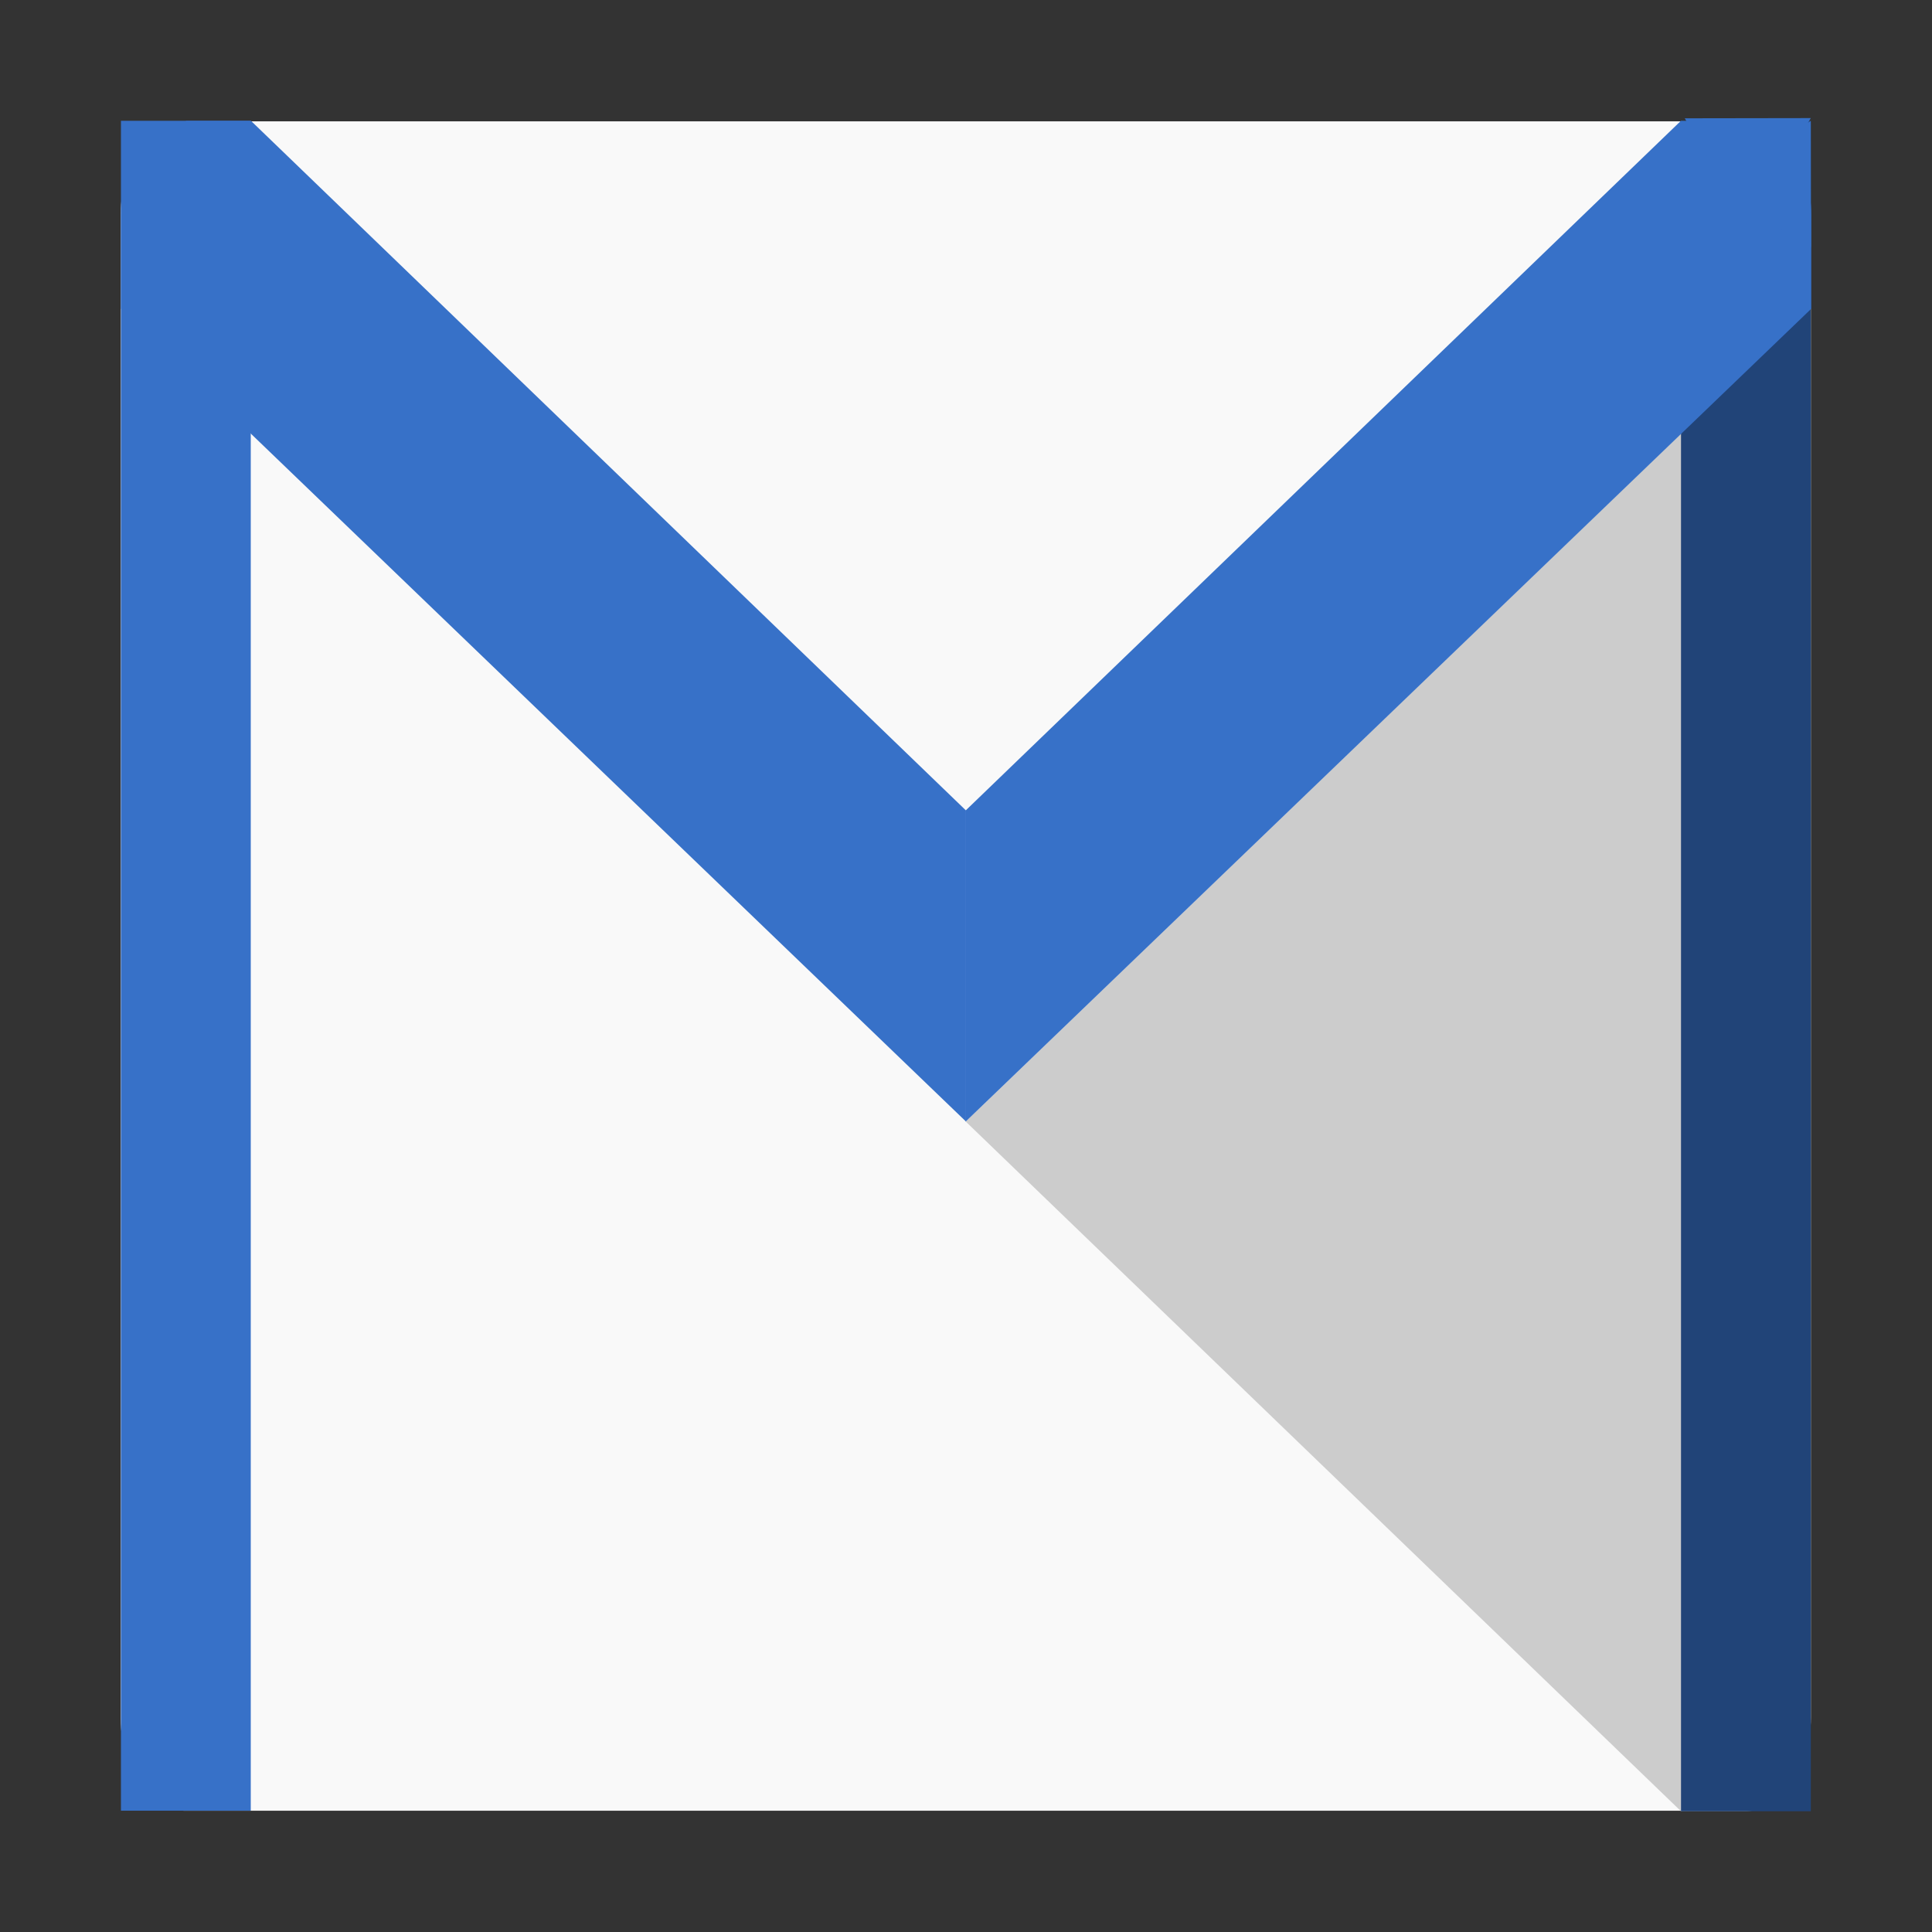 <?xml version="1.0" encoding="UTF-8" standalone="no"?>
<!-- Created with Inkscape (http://www.inkscape.org/) -->

<svg
   xmlns:dc="http://purl.org/dc/elements/1.1/"
   xmlns:cc="http://creativecommons.org/ns#"
   xmlns:rdf="http://www.w3.org/1999/02/22-rdf-syntax-ns#"
   xmlns:svg="http://www.w3.org/2000/svg"
   xmlns="http://www.w3.org/2000/svg"
   xmlns:sodipodi="http://sodipodi.sourceforge.net/DTD/sodipodi-0.dtd"
   xmlns:inkscape="http://www.inkscape.org/namespaces/inkscape"
   width="96"
   height="96"
   viewBox="0 0 96 96"
   id="svg4436"
   version="1.1"
   inkscape:version="0.91 r13725"
   sodipodi:docname="gmail-offline.svg">
  <rect x="0" y="0" width="96" height="96" fill="#333333" stroke="none"/>
  <defs
     id="defs4438" />
  <sodipodi:namedview
     id="base"
     pagecolor="#ffffff"
     bordercolor="#666666"
     borderopacity="1.0"
     inkscape:pageopacity="0.0"
     inkscape:pageshadow="2"
     inkscape:zoom="2.8284271"
     inkscape:cx="37.439123"
     inkscape:cy="52.21986"
     inkscape:document-units="px"
     inkscape:current-layer="layer1"
     showgrid="false"
     units="px" />
  <g
     inkscape:label="Layer 1"
     inkscape:groupmode="layer"
     id="layer1"
     transform="translate(0,-956.362)">
    <path
       style="fill:#f9f9f9;fill-opacity:1;fill-rule:nonzero;stroke:none"
       inkscape:connector-curvature="0"
       id="path63"
       d="m 9.179,962.391 77.635,0 c 1.754,0 3.156,2.058 3.156,4.591 l 0,74.796 c 0,2.534 -1.415,4.559 -3.156,4.559 l -77.635,0 c -1.767,0 -3.179,-2.044 -3.179,-4.559 l 0,-74.796 c 0,-2.534 1.415,-4.591 3.179,-4.591 m 0,0" />
    <path
       style="fill:#cccccc;fill-opacity:1;fill-rule:nonzero;stroke:none"
       inkscape:connector-curvature="0"
       id="path65"
       d="m 89.984,971.7 -42,40.389 35.538,34.267 3.231,0 c 1.767,0 3.231,-2.114 3.231,-4.666 m 0,-69.99" />
    <path
       style="fill:#3771c8;fill-opacity:1;fill-rule:nonzero;stroke:none"
       inkscape:connector-curvature="0"
       id="path71"
       d="m 9.23,962.391 c -1.754,0 -3.217,2.114 -3.217,4.647 l 0,4.666 41.985,40.386 0,-15.457 -35.525,-34.265 -3.23,0 m -0.013,0.019" />
    <rect
       style="opacity:1;fill:#3771c8;fill-opacity:1;fill-rule:evenodd;stroke:none;stroke-width:1;stroke-linecap:butt;stroke-linejoin:miter;stroke-miterlimit:4;stroke-dasharray:none;stroke-opacity:1"
       id="rect5027"
       width="6.45"
       height="83.97"
       x="6.01"
       y="962.364" />
    <rect
       style="opacity:1;fill:#214478;fill-opacity:1;fill-rule:evenodd;stroke:none;stroke-width:1;stroke-linecap:butt;stroke-linejoin:miter;stroke-miterlimit:4;stroke-dasharray:none;stroke-opacity:1"
       id="rect5027-7"
       width="6.45"
       height="83.994"
       x="83.529"
       y="962.368" />
    <path
       style="fill:#3771c8;fill-opacity:1;fill-rule:nonzero;stroke:none"
       inkscape:connector-curvature="0"
       id="path73"
       d="m 86.768,962.391 c 1.768,0 3.232,2.114 3.232,4.647 l 0,4.666 -42.017,40.389 0,-15.459 35.54,-34.267 3.232,0 m 0.013,0.019" />
    <path
       sodipodi:type="star"
       style="opacity:1;fill:#3771c8;fill-opacity:1;fill-rule:evenodd;stroke:none;stroke-width:1;stroke-linecap:butt;stroke-linejoin:miter;stroke-miterlimit:4;stroke-dasharray:none;stroke-opacity:1"
       id="path5050"
       sodipodi:sides="3"
       sodipodi:cx="-86.849365"
       sodipodi:cy="-964.17163"
       sodipodi:r1="3.615871"
       sodipodi:r2="1.8079355"
       sodipodi:arg1="0.52200053"
       sodipodi:arg2="1.5691981"
       inkscape:flatsided="false"
       inkscape:rounded="0"
       inkscape:randomized="0"
       d="m -83.715,-962.369 -3.131,0.005 -3.131,0.005 1.561,-2.714 1.561,-2.714 1.57,2.709 z"
       inkscape:transform-center-x="0.0028508208"
       inkscape:transform-center-y="0.90143996"
       transform="matrix(-1,0,0,-1,-1e-7,-0.129)" />
    <path
       sodipodi:type="star"
       style="opacity:1;fill:#3771c8;fill-opacity:1;fill-rule:evenodd;stroke:none;stroke-width:1;stroke-linecap:butt;stroke-linejoin:miter;stroke-miterlimit:4;stroke-dasharray:none;stroke-opacity:1"
       id="path5050-5"
       sodipodi:sides="3"
       sodipodi:cx="87.59568"
       sodipodi:cy="965.23792"
       sodipodi:r1="3.615871"
       sodipodi:r2="1.8079355"
       sodipodi:arg1="0.52200053"
       sodipodi:arg2="1.5691981"
       inkscape:flatsided="false"
       inkscape:rounded="0"
       inkscape:randomized="0"
       d="m 90.73,967.041 -3.131,0.005 -3.131,0.005 1.561,-2.714 1.561,-2.714 1.57,2.709 z"
       inkscape:transform-center-x="0.90143173"
       inkscape:transform-center-y="-0.0028480082"
       transform="matrix(0,-1,1,0,-877.065,1053.105)" />
  </g>
</svg>
